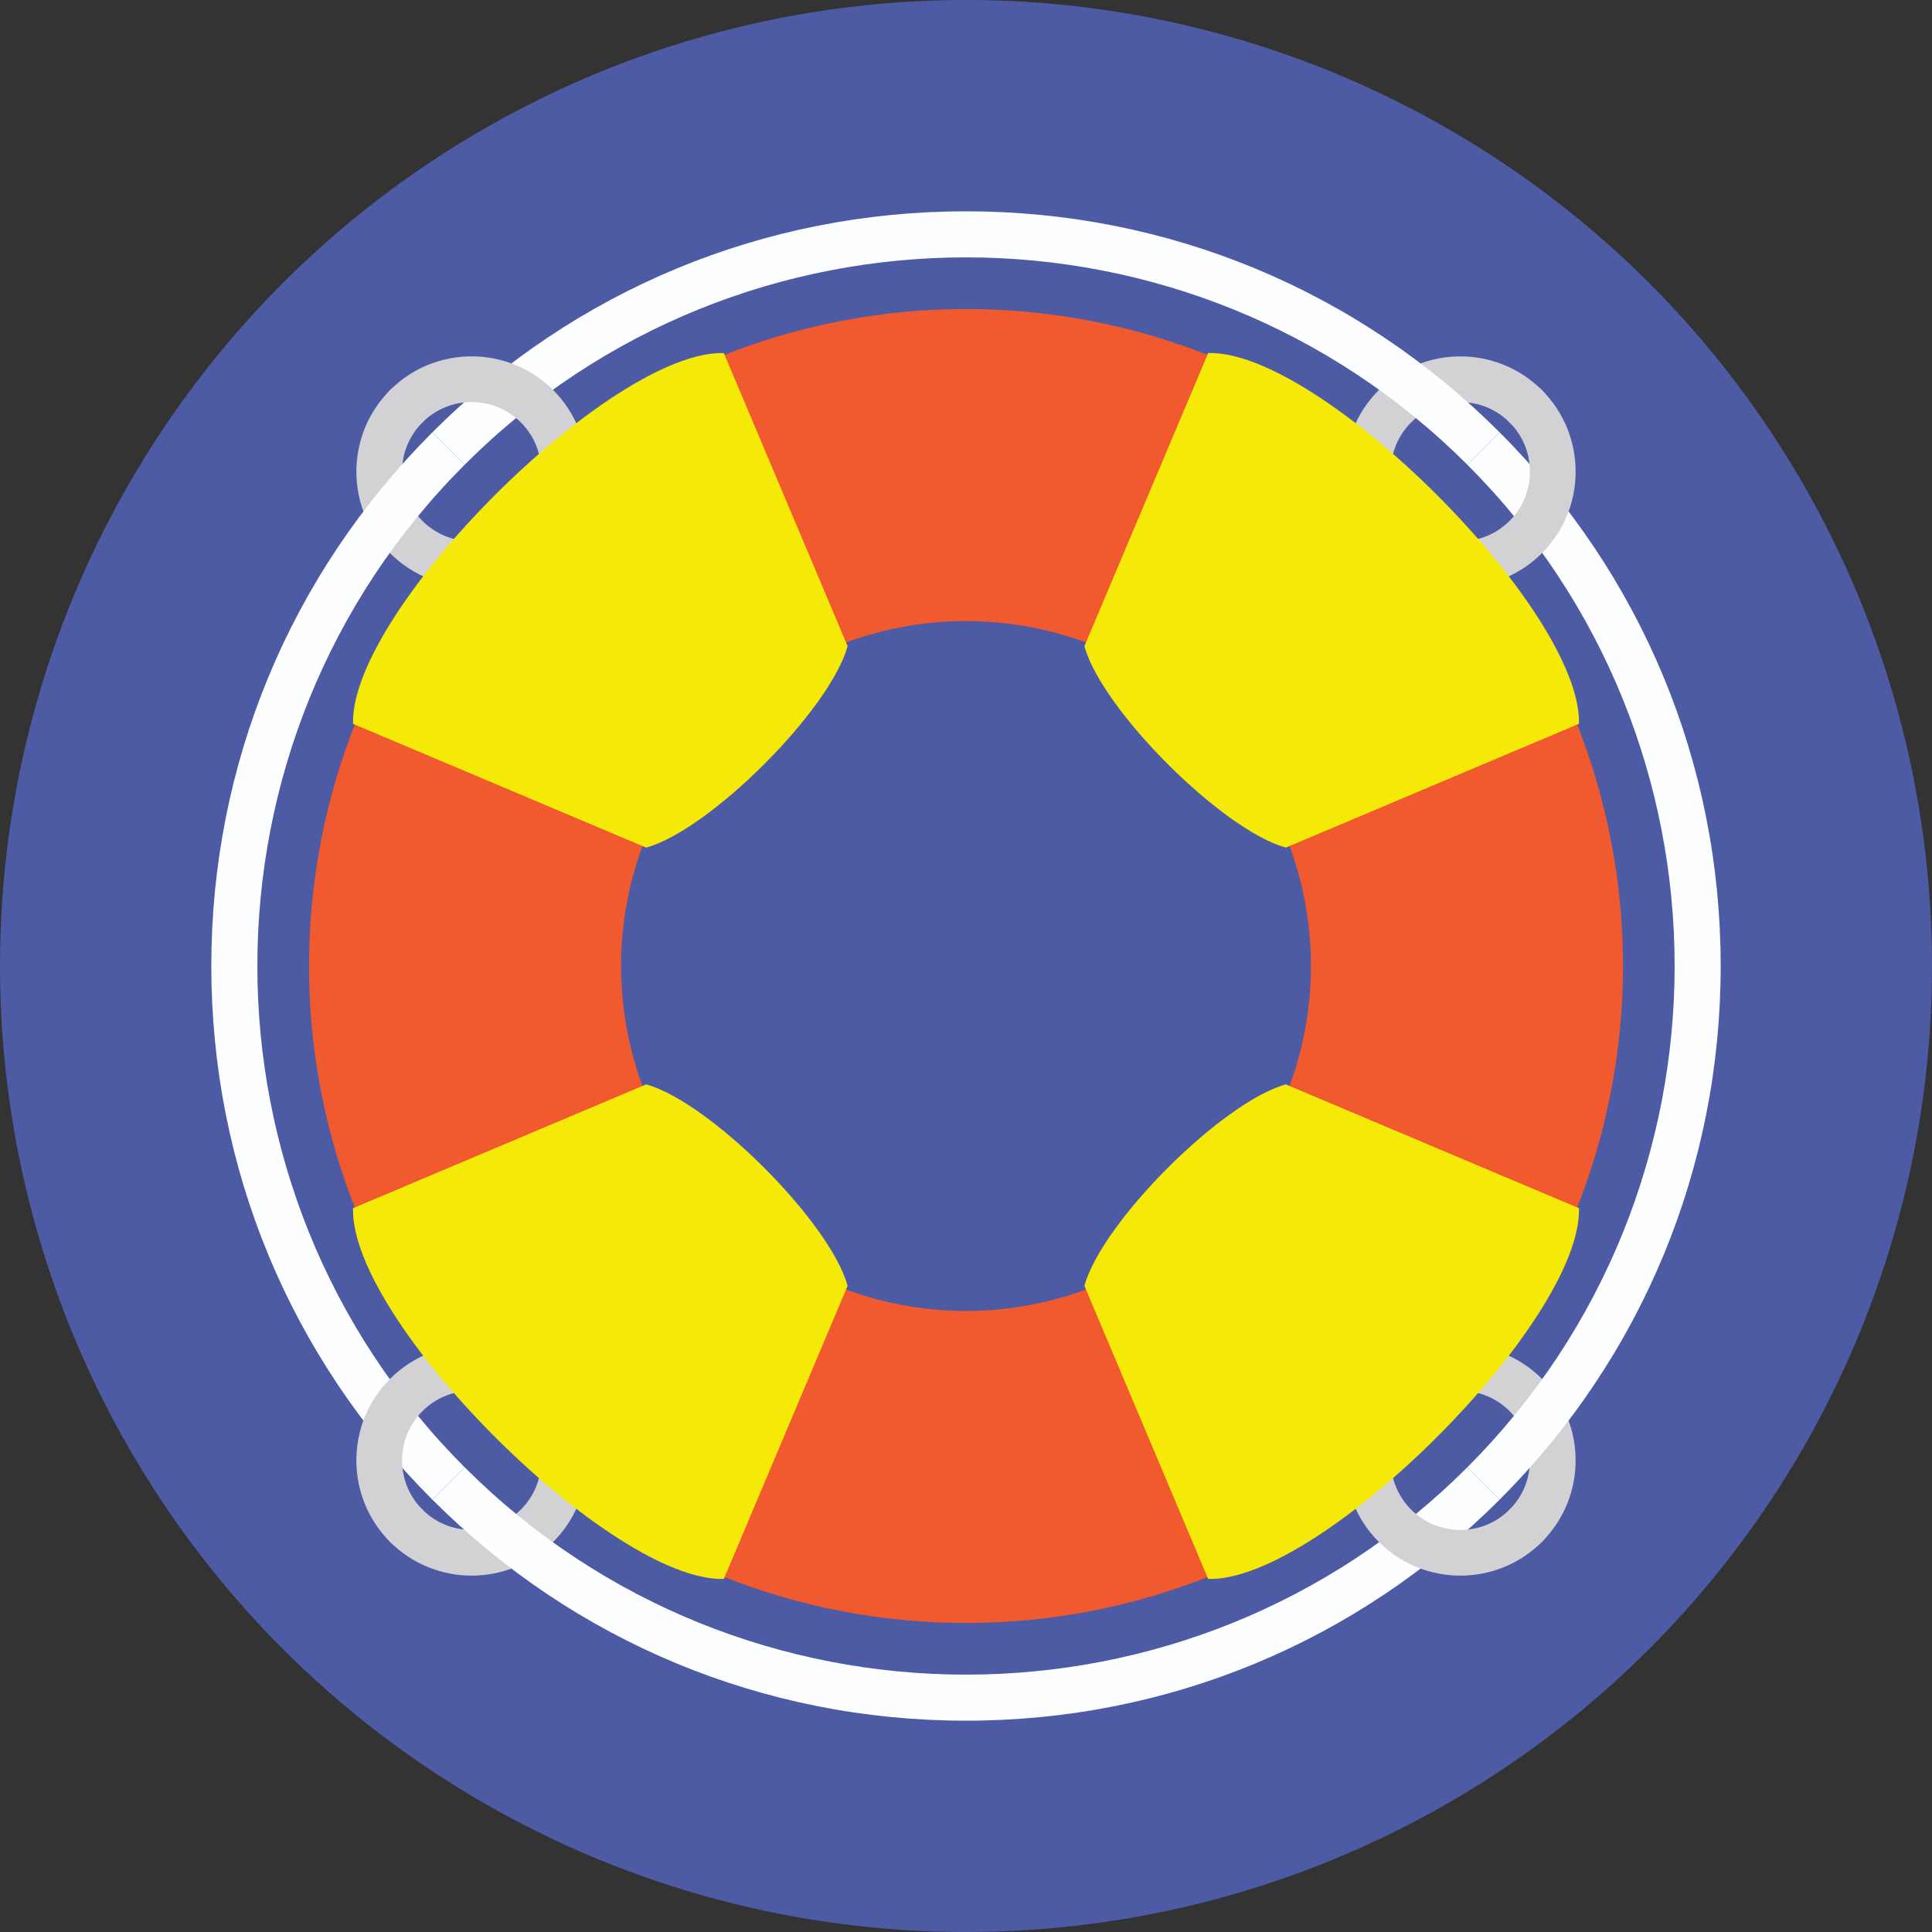 <?xml version="1.0" encoding="iso-8859-1"?>
<!-- Generator: Adobe Illustrator 19.0.0, SVG Export Plug-In . SVG Version: 6.00 Build 0)  -->
<svg version="1.1" id="Capa_1" xmlns="http://www.w3.org/2000/svg" xmlns:xlink="http://www.w3.org/1999/xlink" x="0px" y="0px"
	 viewBox="0 0 512 512" style="enable-background:new 0 0 512 512;" xml:space="preserve">
<rect x="0" y="0" width="512" height="512" fill="#333333" stroke="none"/>
<circle style="fill:#4D5BA5;" cx="256" cy="256" r="256"/>
<g>
	<path style="fill:#D2D2D4;" d="M408.62,408.62c-2.364,2.364-6.2,2.364-8.568,0c-2.364-2.364-2.364-6.2,0-8.568
		c7.192-7.192,7.192-18.896,0-26.092c-7.192-7.192-18.896-7.192-26.092,0c-2.364,2.364-6.2,2.364-8.568,0
		c-2.364-2.364-2.364-6.2,0-8.568c11.916-11.916,31.308-11.916,43.224,0C420.536,377.312,420.536,396.704,408.62,408.62z"/>
	<path style="fill:#D2D2D4;" d="M146.604,408.62c-11.916,11.916-31.308,11.916-43.224,0c-2.364-2.364-2.364-6.2,0-8.568
		c2.364-2.364,6.2-2.364,8.568,0c7.192,7.192,18.896,7.192,26.092,0c7.192-7.192,7.192-18.896,0-26.092
		c-2.364-2.364-2.364-6.2,0-8.568c2.364-2.364,6.2-2.364,8.568,0C158.52,377.312,158.52,396.704,146.604,408.62z"/>
</g>
<g>
	<path style="fill:#FDFEFF;" d="M397.42,397.42C359.648,435.196,309.424,456,256,456s-103.648-20.804-141.42-58.58l8.568-8.568
		c73.256,73.256,192.452,73.256,265.708,0L397.42,397.42z"/>
	<path style="fill:#FDFEFF;" d="M397.42,397.42l-8.568-8.568c73.256-73.256,73.256-192.452,0-265.708l8.568-8.568
		C435.196,152.352,456,202.58,456,256S435.196,359.648,397.42,397.42z"/>
</g>
<path style="fill:#D2D2D4;" d="M408.62,111.948c-2.364,2.364-6.2,2.364-8.568,0c-7.192-7.192-18.896-7.192-26.092,0
	c-7.192,7.192-7.192,18.896,0,26.092c2.364,2.364,2.364,6.2,0,8.568c-2.364,2.364-6.2,2.364-8.568,0
	c-11.916-11.916-11.916-31.308,0-43.224s31.308-11.916,43.224,0C410.988,105.744,410.988,109.58,408.62,111.948z"/>
<path style="fill:#FDFEFF;" d="M397.42,114.58l-8.568,8.568c-73.256-73.256-192.452-73.256-265.708,0l-8.568-8.568
	C152.352,76.804,202.58,56,256,56S359.648,76.804,397.42,114.58z"/>
<path style="fill:#D2D2D4;" d="M146.604,146.604c-11.916,11.916-31.308,11.916-43.224,0s-11.916-31.308,0-43.224
	c2.364-2.364,6.2-2.364,8.568,0c2.364,2.364,2.364,6.2,0,8.568c-7.192,7.192-7.192,18.896,0,26.092
	c7.192,7.192,18.896,7.192,26.092,0c2.364-2.364,6.2-2.364,8.568,0C148.968,140.404,148.968,144.236,146.604,146.604z"/>
<path style="fill:#FDFEFF;" d="M123.144,388.856l-8.568,8.568C76.804,359.648,56,309.42,56,256s20.804-103.648,58.58-141.42
	l8.568,8.568C49.888,196.4,49.888,315.6,123.144,388.856z"/>
<g>
	<path style="fill:#D2D2D4;" d="M408.62,146.604c-11.916,11.916-31.308,11.916-43.224,0c-2.364-2.364-2.364-6.2,0-8.568
		s6.2-2.364,8.568,0c7.192,7.192,18.896,7.192,26.092,0c7.192-7.192,7.192-18.896,0-26.092c-2.364-2.364-2.364-6.2,0-8.568
		c2.364-2.364,6.2-2.364,8.568,0C420.536,115.296,420.536,134.688,408.62,146.604z"/>
	<path style="fill:#D2D2D4;" d="M146.604,373.964c-2.364,2.364-6.2,2.364-8.568,0c-7.192-7.192-18.896-7.192-26.092,0
		c-7.192,7.192-7.192,18.896,0,26.092c2.364,2.364,2.364,6.2,0,8.568c-2.364,2.364-6.2,2.364-8.568,0
		c-11.916-11.916-11.916-31.308,0-43.224s31.308-11.916,43.224,0C148.968,367.76,148.968,371.596,146.604,373.964z"/>
	<path style="fill:#D2D2D4;" d="M408.62,408.62c-11.916,11.916-31.308,11.916-43.224,0c-11.916-11.916-11.916-31.308,0-43.224
		c2.364-2.364,6.2-2.364,8.568,0c2.364,2.364,2.364,6.2,0,8.568c-7.192,7.192-7.192,18.896,0,26.092
		c7.192,7.192,18.896,7.192,26.092,0c2.364-2.364,6.2-2.364,8.568,0C410.988,402.42,410.988,406.256,408.62,408.62z"/>
	<path style="fill:#D2D2D4;" d="M146.604,146.604c-2.364,2.364-6.2,2.364-8.568,0c-2.364-2.364-2.364-6.2,0-8.568
		c7.192-7.192,7.192-18.896,0-26.092c-7.192-7.192-18.896-7.192-26.092,0c-2.364,2.364-6.2,2.364-8.568,0
		c-2.364-2.364-2.364-6.2,0-8.568c11.916-11.916,31.308-11.916,43.224,0C158.52,115.296,158.52,134.688,146.604,146.604z"/>
</g>
<path style="fill:#F1592F;" d="M132.888,132.888c-67.992,67.992-67.992,178.236,0,246.228s178.228,67.988,246.224-0.004
	c67.996-67.996,68-178.228,0.004-246.224S200.884,64.892,132.888,132.888z M320.644,320.644c-35.7,35.7-93.584,35.7-129.284,0
	s-35.7-93.584,0-129.284s93.584-35.7,129.284,0S356.344,284.944,320.644,320.644z"/>
<g>
	<path style="fill:#F5EA07;" d="M171.24,287.376l-77.68,32.808l0,0c-0.812,29.876,68.384,99.072,98.26,98.256l0,0l32.804-77.684
		C219.98,323.884,188.116,292.02,171.24,287.376z"/>
	<path style="fill:#F5EA07;" d="M287.38,171.24l32.804-77.684l0,0c29.876-0.812,99.072,68.384,98.256,98.26l0,0l-77.68,32.804
		C323.884,219.976,292.024,188.116,287.38,171.24z"/>
	<path style="fill:#F5EA07;" d="M224.624,171.24l-32.808-77.68l0,0c-29.876-0.812-99.072,68.384-98.26,98.26l0,0l77.684,32.804
		C188.116,219.976,219.98,188.116,224.624,171.24z"/>
	<path style="fill:#F5EA07;" d="M340.76,287.38l77.684,32.804l0,0c0.812,29.876-68.384,99.072-98.26,98.256l0,0l-32.804-77.68
		C292.024,323.884,323.884,292.02,340.76,287.38z"/>
</g>
<g>
</g>
<g>
</g>
<g>
</g>
<g>
</g>
<g>
</g>
<g>
</g>
<g>
</g>
<g>
</g>
<g>
</g>
<g>
</g>
<g>
</g>
<g>
</g>
<g>
</g>
<g>
</g>
<g>
</g>
</svg>
